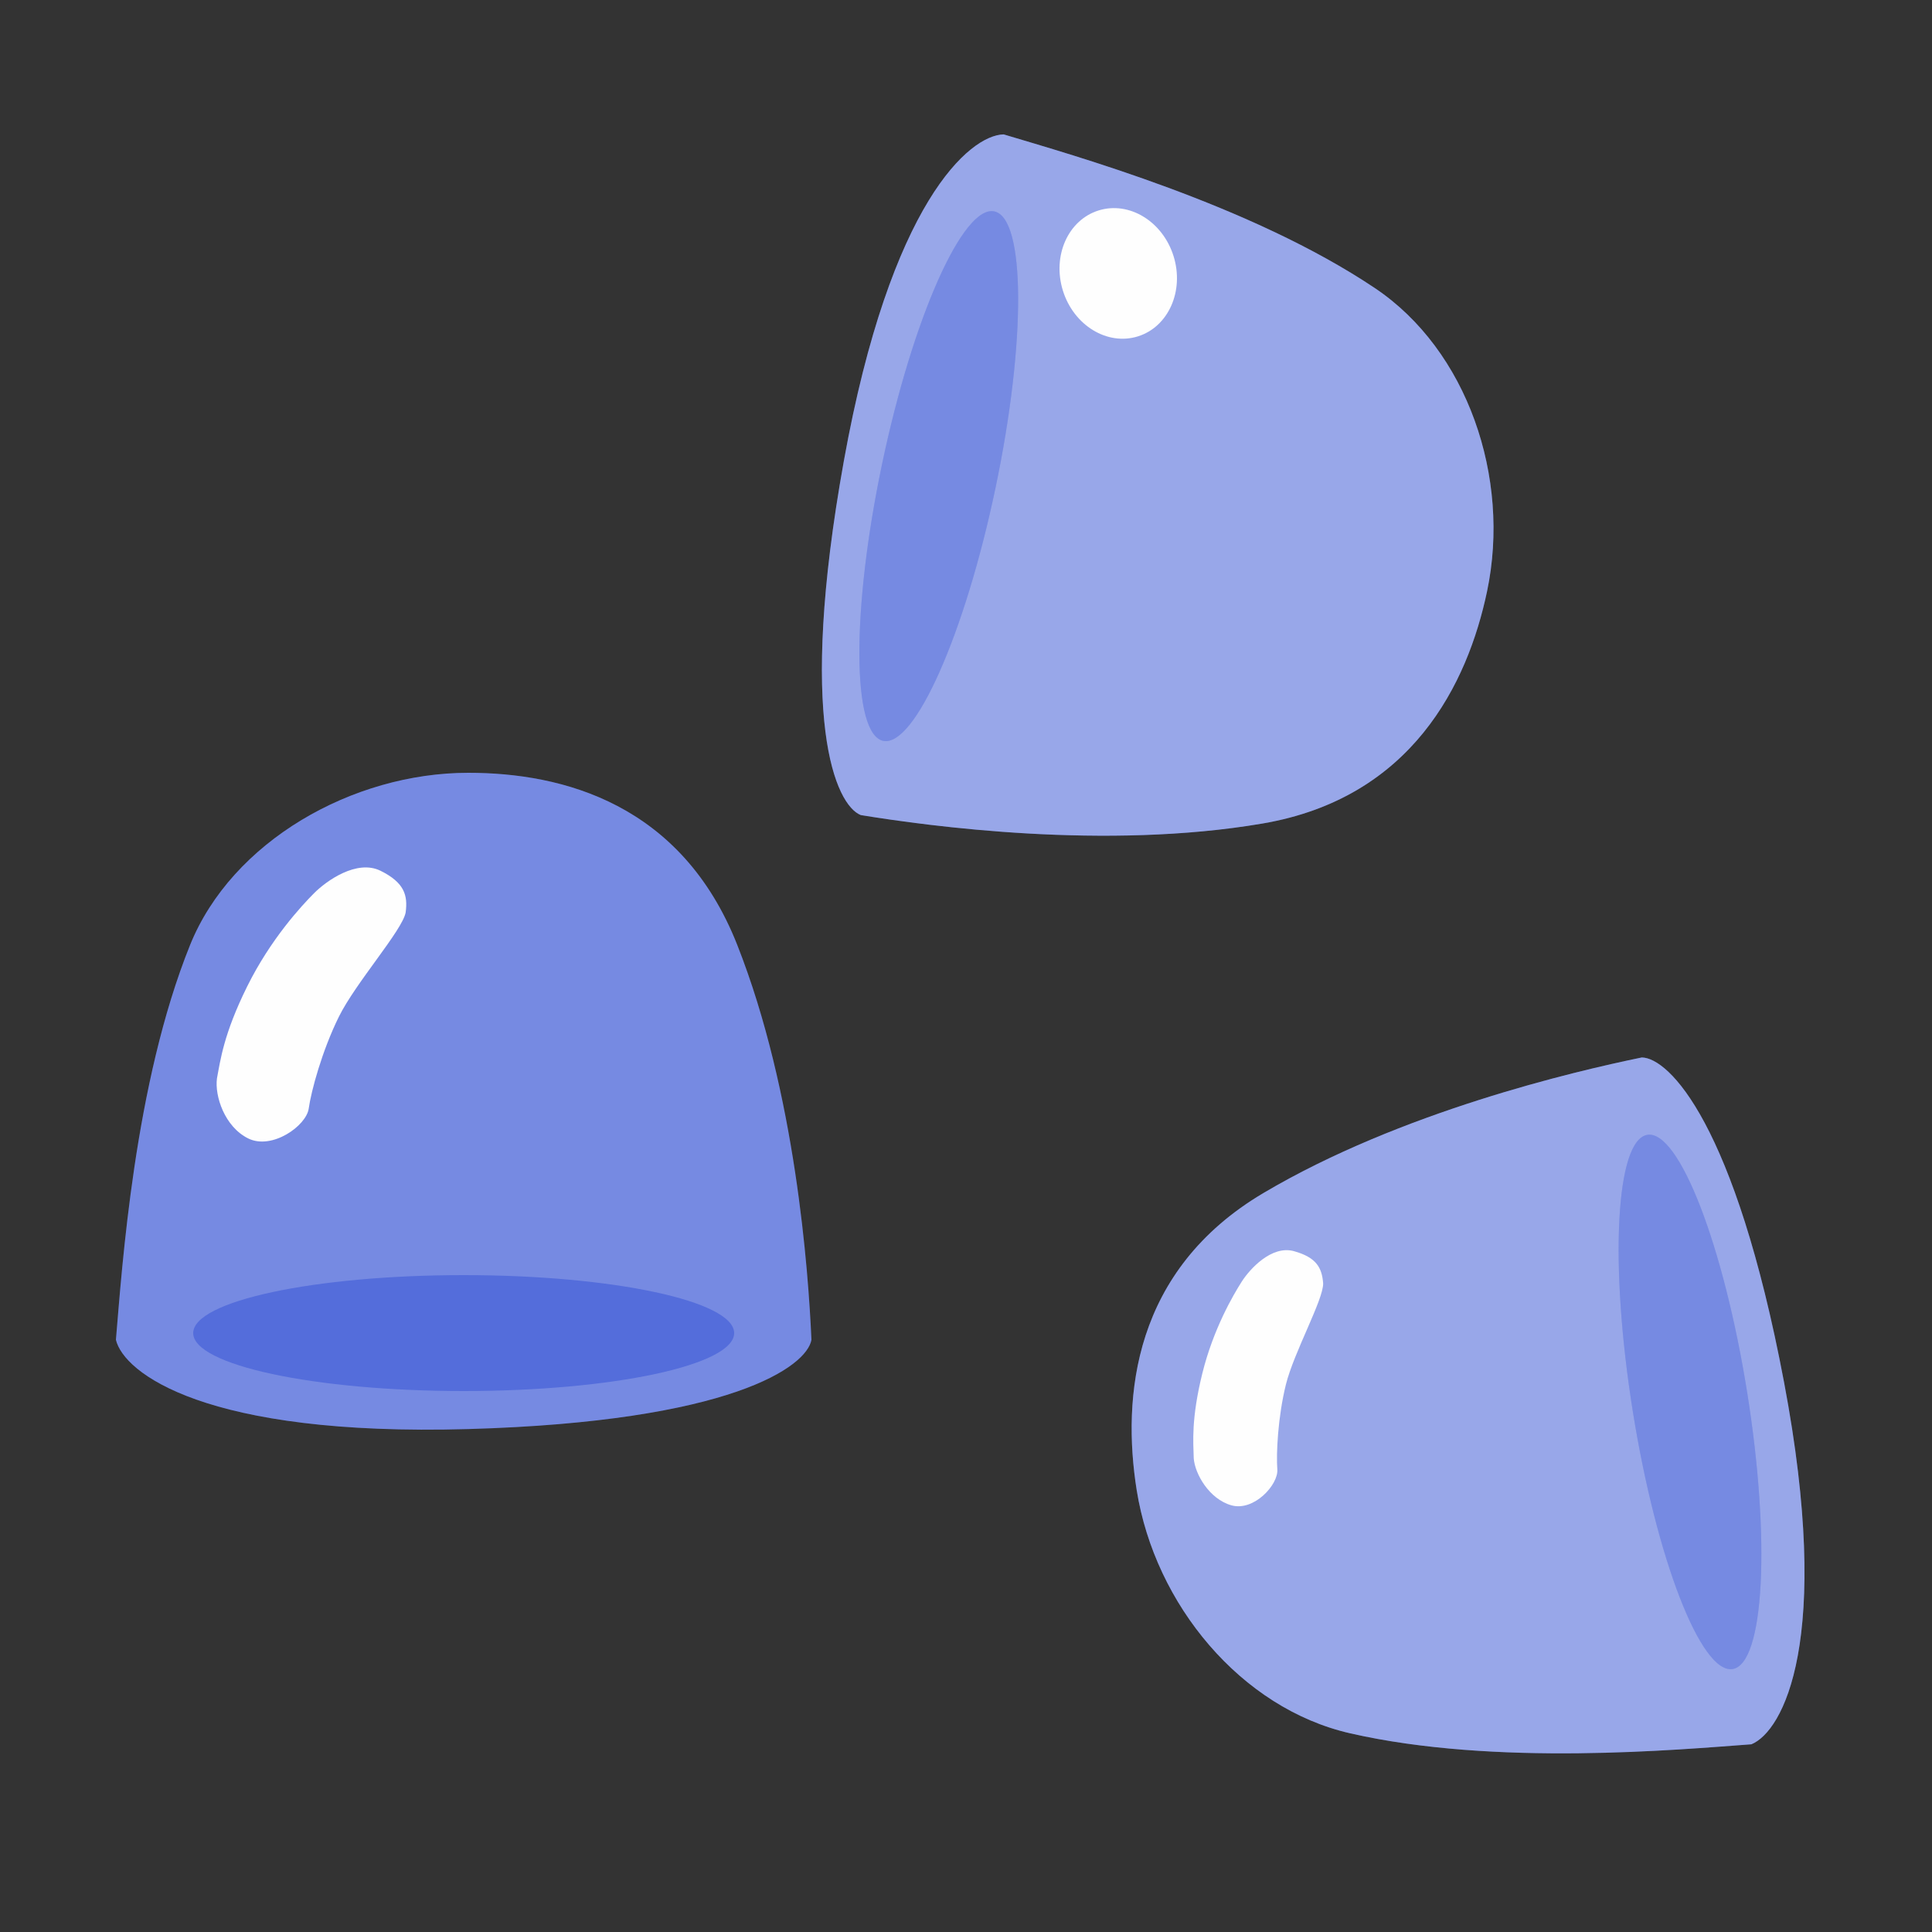<svg width="50" height="50" viewBox="0 0 50 50" fill="none" xmlns="http://www.w3.org/2000/svg">
<rect x="0" y="0" width="50" height="50" fill="#333333" stroke="none"/>
<path d="M21.839 11.929C23.048 5.218 25.099 3.499 25.974 3.478C27.766 4.017 32.364 5.3 35.58 7.455C37.977 9.061 39.102 12.363 38.486 15.299C37.983 17.698 36.539 20.653 32.672 21.313C28.614 22.006 24.04 21.382 22.277 21.094C21.627 20.835 20.63 18.639 21.839 11.929Z" fill="#546DDB"/>
<path d="M21.839 11.929C23.048 5.218 25.099 3.499 25.974 3.478C27.766 4.017 32.364 5.3 35.58 7.455C37.977 9.061 39.102 12.363 38.486 15.299C37.983 17.698 36.539 20.653 32.672 21.313C28.614 22.006 24.04 21.382 22.277 21.094C21.627 20.835 20.63 18.639 21.839 11.929Z" fill="white" fill-opacity="0.4"/>
<ellipse cx="24.295" cy="12.322" rx="7" ry="1.5" transform="rotate(101.85 24.295 12.322)" fill="#546DDB"/>
<ellipse cx="24.295" cy="12.322" rx="7" ry="1.5" transform="rotate(101.85 24.295 12.322)" fill="white" fill-opacity="0.2"/>
<path d="M12.12 36.984C5.304 37.179 3.2 35.525 3 34.673C3.16 32.808 3.472 28.044 4.92 24.455C6 21.779 9.12 20 12.12 20C14.571 20 17.64 20.806 19.08 24.455C20.591 28.284 20.92 32.889 21 34.673C20.88 35.362 18.936 36.79 12.12 36.984Z" fill="#546DDB"/>
<path d="M12.12 36.984C5.304 37.179 3.2 35.525 3 34.673C3.16 32.808 3.472 28.044 4.92 24.455C6 21.779 9.12 20 12.12 20C14.571 20 17.64 20.806 19.08 24.455C20.591 28.284 20.92 32.889 21 34.673C20.88 35.362 18.936 36.79 12.12 36.984Z" fill="white" fill-opacity="0.2"/>
<ellipse cx="12" cy="34.5" rx="7" ry="1.5" fill="#546DDB"/>
<path d="M46.171 35.772C47.438 42.472 46.136 44.81 45.326 45.142C43.459 45.278 38.706 45.721 34.934 44.856C32.121 44.211 29.891 41.529 29.418 38.567C29.032 36.146 29.325 32.87 32.702 30.873C36.245 28.777 40.74 27.727 42.49 27.367C43.189 27.377 44.905 29.071 46.171 35.772Z" fill="#546DDB"/>
<path d="M46.171 35.772C47.438 42.472 46.136 44.81 45.326 45.142C43.459 45.278 38.706 45.721 34.934 44.856C32.121 44.211 29.891 41.529 29.418 38.567C29.032 36.146 29.325 32.87 32.702 30.873C36.245 28.777 40.74 27.727 42.49 27.367C43.189 27.377 44.905 29.071 46.171 35.772Z" fill="white" fill-opacity="0.4"/>
<ellipse cx="43.737" cy="36.282" rx="7" ry="1.5" transform="rotate(-99.067 43.737 36.282)" fill="#546DDB"/>
<ellipse cx="43.737" cy="36.282" rx="7" ry="1.5" transform="rotate(-99.067 43.737 36.282)" fill="white" fill-opacity="0.2"/>
<path d="M9.849 22.536C9.233 22.232 8.442 22.799 8.124 23.12C7.805 23.441 7.004 24.302 6.395 25.533C5.786 26.764 5.703 27.445 5.615 27.908C5.553 28.356 5.808 29.158 6.424 29.463C7.04 29.767 7.928 29.136 7.99 28.688C8.052 28.24 8.334 27.194 8.77 26.313C9.206 25.431 10.409 24.081 10.498 23.617C10.559 23.169 10.464 22.841 9.849 22.536Z" fill="#FEFEFE"/>
<path d="M33.491 32.381C32.911 32.218 32.344 32.841 32.133 33.173C31.923 33.504 31.402 34.383 31.114 35.552C30.826 36.722 30.882 37.326 30.894 37.742C30.924 38.142 31.291 38.795 31.87 38.958C32.45 39.12 33.088 38.425 33.057 38.026C33.026 37.627 33.071 36.673 33.278 35.836C33.484 34.999 34.255 33.628 34.243 33.211C34.212 32.812 34.071 32.543 33.491 32.381Z" fill="#FEFEFE"/>
<ellipse cx="28.94" cy="7.076" rx="1.707" ry="1.5" transform="rotate(72.695 28.94 7.076)" fill="#FEFEFE"/>
</svg>
